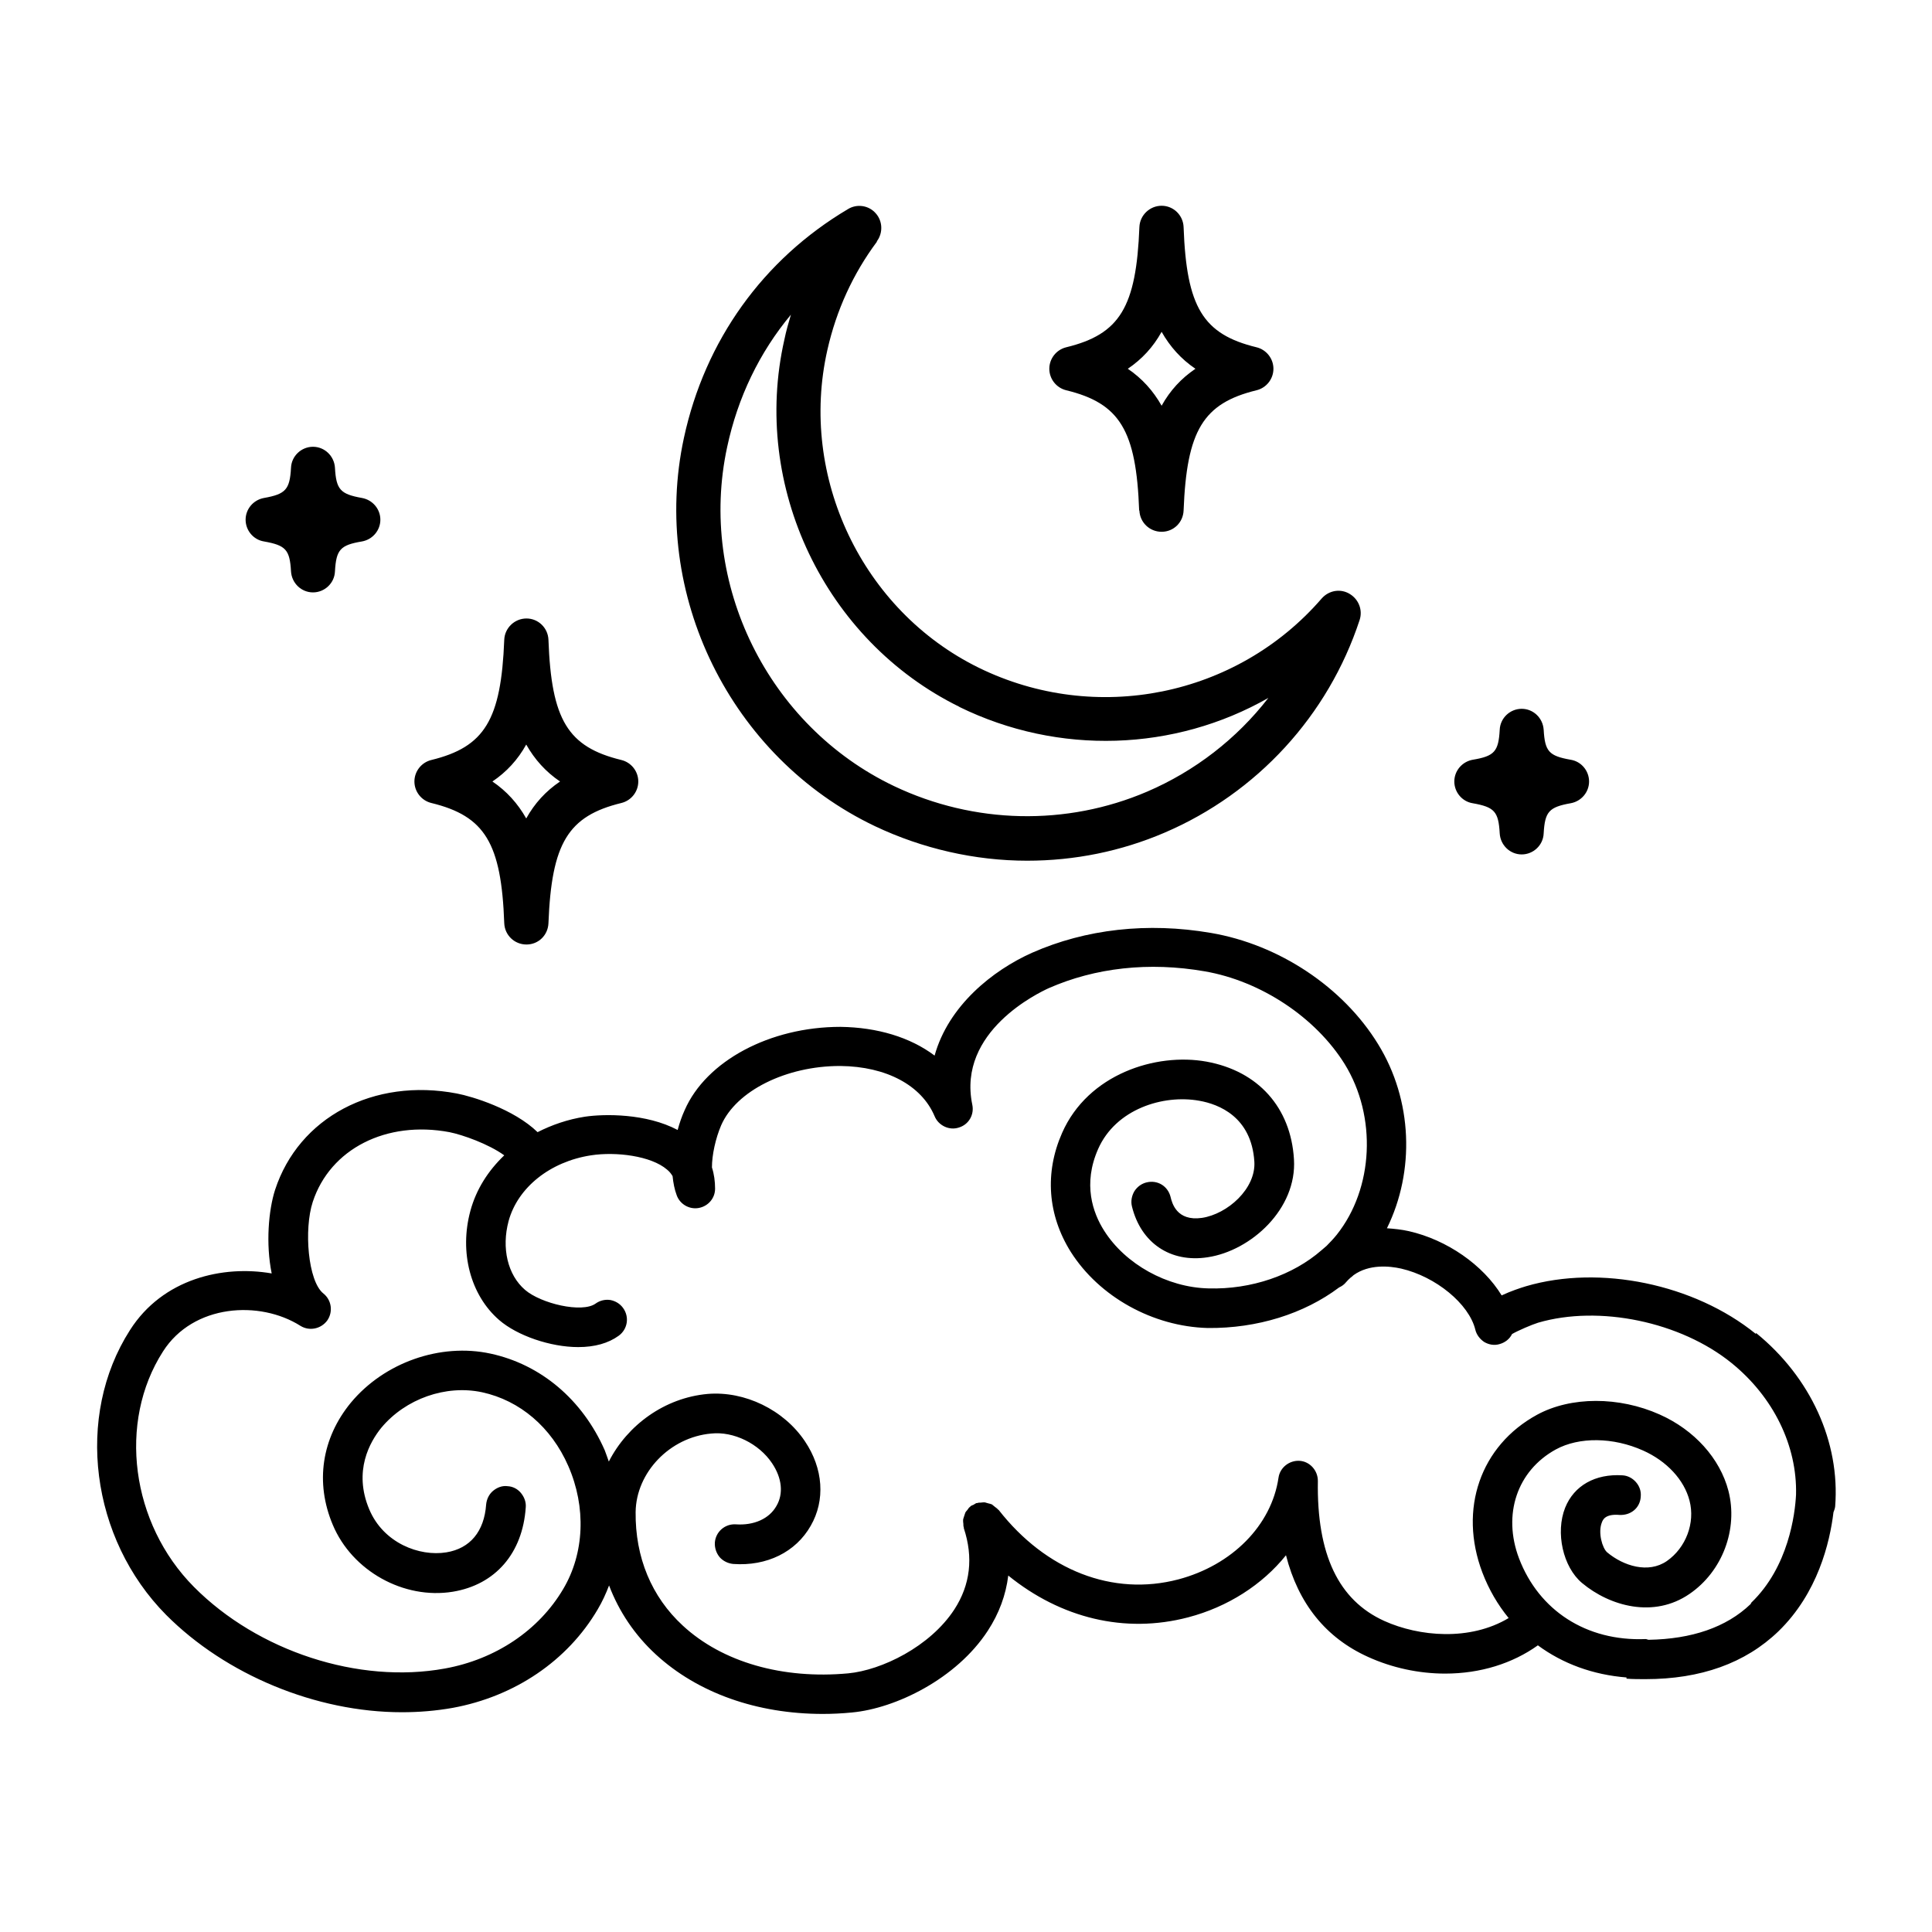 <svg xmlns="http://www.w3.org/2000/svg" viewBox="0 0 80 80">
<path d="M36.31 9.99c.26-.35.24-.84-.05-1.16-.29-.33-.78-.4-1.15-.17-3.51 2.08-5.92 5.44-6.79 9.47-1.4 6.47 1.93 13.23 7.91 16.08 1.96.93 4.14 1.43 6.3 1.43 1.97 0 3.89-.39 5.69-1.16 3.83-1.64 6.78-4.85 8.08-8.81.13-.4-.03-.84-.4-1.07-.38-.24-.87-.16-1.17.18-3.52 4.07-9.36 5.24-14.2 2.87-4.83-2.37-7.46-7.91-6.27-13.16.37-1.64 1.06-3.15 2.05-4.48ZM39.72 29.27c4.12 2.02 8.92 1.84 12.8-.37-1.31 1.69-3.04 3.03-5.02 3.88-3.34 1.43-7.16 1.35-10.48-.23-5.22-2.49-8.13-8.39-6.91-14.04.44-2.06 1.34-3.92 2.64-5.48-.1.34-.2.68-.27 1.03-1.38 6.07 1.67 12.47 7.25 15.21ZM47.18 21.14c.02.49.42.88.92.88.5 0 .89-.39.91-.88.13-3.32.81-4.44 3.02-4.98.41-.1.7-.47.7-.89 0-.42-.29-.79-.7-.89-2.22-.54-2.9-1.66-3.02-4.98-.02-.49-.42-.88-.91-.88-.49 0-.9.39-.92.88-.13 3.32-.81 4.44-3.03 4.98-.41.1-.7.47-.7.89 0 .42.29.79.7.89 2.22.54 2.9 1.66 3.02 4.98ZM48.1 13.74c.35.62.81 1.13 1.4 1.53-.59.4-1.05.9-1.4 1.53-.35-.62-.81-1.13-1.4-1.53.59-.4 1.05-.9 1.4-1.53ZM22.71 26.49c-.02-.49-.42-.88-.91-.88-.49 0-.9.39-.92.88-.13 3.32-.81 4.44-3.02 4.98-.41.1-.7.47-.7.89 0 .42.29.79.7.89 2.22.54 2.9 1.66 3.02 4.98.02.49.42.88.92.88.5 0 .89-.39.91-.88.13-3.32.81-4.44 3.02-4.98.41-.1.7-.47.7-.89 0-.42-.29-.79-.7-.89-2.22-.54-2.9-1.66-3.02-4.98ZM21.79 33.89c-.35-.62-.81-1.13-1.4-1.53.59-.4 1.05-.9 1.4-1.53.35.62.81 1.13 1.4 1.53-.59.4-1.05.9-1.4 1.53ZM13.87 19.37c-.03-.49-.43-.87-.91-.87-.48 0-.89.38-.91.87-.05.9-.22 1.09-1.12 1.25-.44.08-.76.46-.76.9 0 .44.32.83.76.9.9.16 1.07.34 1.12 1.24.03.49.43.87.91.87.48 0 .89-.38.91-.87.05-.9.22-1.09 1.12-1.24.44-.08.76-.46.76-.9 0-.44-.32-.82-.76-.9-.9-.16-1.07-.35-1.12-1.25ZM63.92 30.22c-.03-.49-.43-.87-.91-.87-.48 0-.89.38-.91.87-.05.9-.22 1.09-1.12 1.24-.44.08-.76.46-.76.9 0 .44.32.83.76.9.9.16 1.07.34 1.12 1.25.03.49.43.87.91.87.48 0 .89-.38.91-.87.05-.9.22-1.09 1.12-1.25.44-.08.76-.46.76-.9 0-.44-.32-.83-.76-.9-.9-.16-1.07-.34-1.12-1.25ZM72.7 55.23c-2.54-2.06-6.45-2.87-9.51-1.97-.23.07-.63.2-1.01.38-.77-1.26-2.26-2.3-3.84-2.66-.31-.07-.62-.1-.91-.12 1.16-2.36 1.07-5.3-.37-7.63-1.45-2.36-4.1-4.12-6.92-4.6-2.62-.45-5.18-.16-7.4.82-1.64.73-3.47 2.2-4.04 4.26-1.01-.76-2.37-1.17-3.9-1.19-2.92 0-5.56 1.41-6.45 3.45-.11.24-.21.52-.29.82-1.3-.69-3.03-.67-3.84-.55-.71.11-1.37.34-1.96.64-.99-.96-2.71-1.48-3.34-1.6-3.45-.66-6.55.99-7.53 3.99-.27.84-.39 2.23-.14 3.46-2.01-.35-4.51.21-5.87 2.35-2.28 3.56-1.63 8.63 1.5 11.79 2.47 2.48 6.21 4.03 9.76 4.03.72 0 1.42-.06 2.1-.18 2.57-.47 4.76-1.95 6.01-4.08.19-.32.34-.65.47-.99.41 1.08 1.06 2.05 1.94 2.86 1.73 1.59 4.18 2.46 6.91 2.46.4 0 .8-.02 1.21-.06 1.81-.17 4.32-1.39 5.62-3.38.47-.72.75-1.48.85-2.29 2.17 1.76 4.82 2.42 7.45 1.73 1.64-.43 3.07-1.35 4.05-2.57.51 2 1.65 3.42 3.4 4.21.99.45 2.1.69 3.19.69 1.46 0 2.79-.42 3.84-1.17 1.03.76 2.28 1.22 3.67 1.33v.05c.26.02.53.02.78.02 2.29 0 4.14-.66 5.51-1.98 1.63-1.58 2.13-3.68 2.28-4.93.03-.08.06-.15.07-.24.21-2.67-1.02-5.35-3.27-7.18ZM72.49 66.42c-1.01.97-2.45 1.45-4.22 1.48-.04 0-.08-.03-.13-.03-2.46.1-4.42-1.19-5.24-3.34-.69-1.82-.08-3.63 1.52-4.51.97-.53 2.38-.51 3.61.04.99.44 1.71 1.22 1.93 2.08.24.92-.15 1.95-.94 2.5-.77.53-1.8.2-2.47-.36-.2-.17-.39-.82-.22-1.24.04-.11.14-.36.73-.31.22.01.43-.05.6-.19.17-.14.27-.35.28-.57.02-.22-.05-.43-.2-.6-.14-.16-.34-.27-.56-.28-1.12-.07-2 .42-2.37 1.34-.41 1.03-.09 2.46.7 3.12 1.15.96 2.97 1.47 4.45.45 1.36-.93 2.02-2.68 1.61-4.27-.35-1.34-1.41-2.52-2.85-3.16-1.68-.75-3.67-.75-5.07.01-2.35 1.28-3.26 3.91-2.27 6.53.27.71.64 1.34 1.09 1.89-1.6.96-3.71.77-5.15.12-1.9-.86-2.8-2.76-2.75-5.8 0-.43-.33-.8-.75-.83-.42-.03-.82.27-.88.7-.29 1.97-1.92 3.62-4.15 4.21-2.71.71-5.48-.37-7.44-2.88 0 0-.01 0-.02-.01-.04-.05-.09-.08-.14-.12-.04-.03-.07-.06-.11-.09 0 0-.01-.01-.02-.01-.05-.02-.1-.03-.14-.04-.05-.01-.09-.03-.14-.04-.06 0-.11 0-.17.01-.05 0-.1 0-.15.02 0 0-.02 0-.03 0-.05.02-.08.05-.12.07-.04.02-.09.03-.12.06 0 0 0 .01-.02.02-.05.04-.08.08-.11.13-.03.04-.07.07-.09.12-.02.05-.03.1-.05.15-.01.05-.04.1-.04.15 0 .05 0 .1.01.15 0 .06 0 .11.02.16 0 0 0 .02 0 .03.4 1.21.27 2.34-.39 3.36-1.01 1.55-3.02 2.52-4.4 2.65-2.71.25-5.21-.46-6.85-1.98-1.29-1.19-1.97-2.82-1.95-4.7.02-1.64 1.42-3.1 3.13-3.25.93-.1 1.98.42 2.52 1.23.41.61.48 1.26.18 1.77-.3.53-.93.81-1.68.76-.45-.03-.84.31-.87.76-.01.22.06.43.2.6.14.16.35.26.56.28 1.39.1 2.59-.49 3.21-1.58.61-1.06.52-2.37-.24-3.5-.87-1.3-2.49-2.09-4.03-1.96-1.78.16-3.32 1.29-4.09 2.8-.06-.16-.11-.32-.17-.47-.92-2.09-2.64-3.55-4.73-4-2.08-.45-4.4.37-5.78 2.03-1.21 1.47-1.49 3.31-.75 5.06.8 1.91 2.94 3.1 4.97 2.77 1.76-.29 2.89-1.59 3.02-3.49.02-.22-.06-.43-.2-.6-.14-.17-.34-.27-.55-.28-.22-.03-.43.05-.6.19-.17.14-.27.35-.29.57-.08 1.11-.66 1.82-1.65 1.98-1.11.18-2.6-.38-3.19-1.78-.67-1.59.03-2.8.5-3.38 1-1.2 2.67-1.79 4.17-1.47 1.57.34 2.87 1.45 3.57 3.05.75 1.71.67 3.62-.21 5.1-1.01 1.71-2.8 2.91-4.9 3.29-3.56.65-7.74-.71-10.39-3.38-2.61-2.63-3.16-6.82-1.28-9.75 1.25-1.96 4-2.13 5.69-1.06.37.23.85.13 1.11-.22.25-.36.18-.85-.16-1.12-.64-.51-.81-2.66-.44-3.79.72-2.2 3.05-3.38 5.66-2.89.55.11 1.62.49 2.27.96-.67.64-1.16 1.41-1.4 2.29-.47 1.72 0 3.5 1.19 4.53.75.65 2.13 1.12 3.27 1.12.69 0 1.25-.16 1.68-.47.37-.27.45-.78.18-1.15-.13-.18-.32-.29-.53-.33-.22-.03-.43.02-.61.15-.56.4-2.26 0-2.92-.57-.72-.62-.98-1.73-.68-2.85.38-1.39 1.72-2.46 3.41-2.72 1.03-.16 2.49.02 3.15.59.1.08.17.17.23.27.03.29.08.55.17.79.13.37.52.6.91.53.39-.07.68-.4.68-.8 0-.3-.04-.6-.13-.88 0-.52.15-1.2.38-1.74.62-1.43 2.69-2.46 4.92-2.46h.02c1.9.02 3.36.8 3.9 2.08.16.39.61.6 1 .47.41-.12.65-.53.56-.95-.63-3.04 2.77-4.64 3.16-4.82 1.93-.85 4.16-1.1 6.46-.7 2.33.4 4.6 1.91 5.8 3.84 1.34 2.17 1.2 5.15-.33 7.07-.13.16-.27.31-.42.46-.07.06-.14.12-.21.18-1.18 1.03-2.9 1.63-4.68 1.58-1.71-.04-3.44-1-4.32-2.39-.47-.74-.89-1.93-.25-3.38.73-1.66 2.7-2.27 4.19-2 .8.14 2.16.66 2.28 2.52.07 1.12-1.11 2.17-2.17 2.33-1.05.15-1.24-.62-1.3-.87-.11-.44-.53-.71-.99-.6-.21.05-.39.18-.51.37-.11.19-.15.41-.1.62.37 1.52 1.6 2.35 3.14 2.11 1.79-.27 3.7-2 3.57-4.06-.13-2.14-1.48-3.65-3.62-4.04-2.1-.38-4.91.52-5.98 2.95-.73 1.65-.6 3.4.36 4.93 1.18 1.86 3.4 3.09 5.67 3.15 2.05.02 3.99-.59 5.44-1.68.11-.05.21-.12.29-.22.06-.07.12-.13.19-.19.04-.03.08-.06.12-.1.64-.46 1.48-.38 1.97-.27 1.43.33 2.81 1.46 3.07 2.53.05.21.19.39.37.51.19.11.41.15.62.09.23-.06.43-.21.53-.42.24-.14.82-.39 1.08-.47 2.53-.74 5.9-.04 8.01 1.67 1.74 1.41 2.72 3.43 2.67 5.45-.04.8-.31 2.99-1.85 4.47Z"/>
</svg>